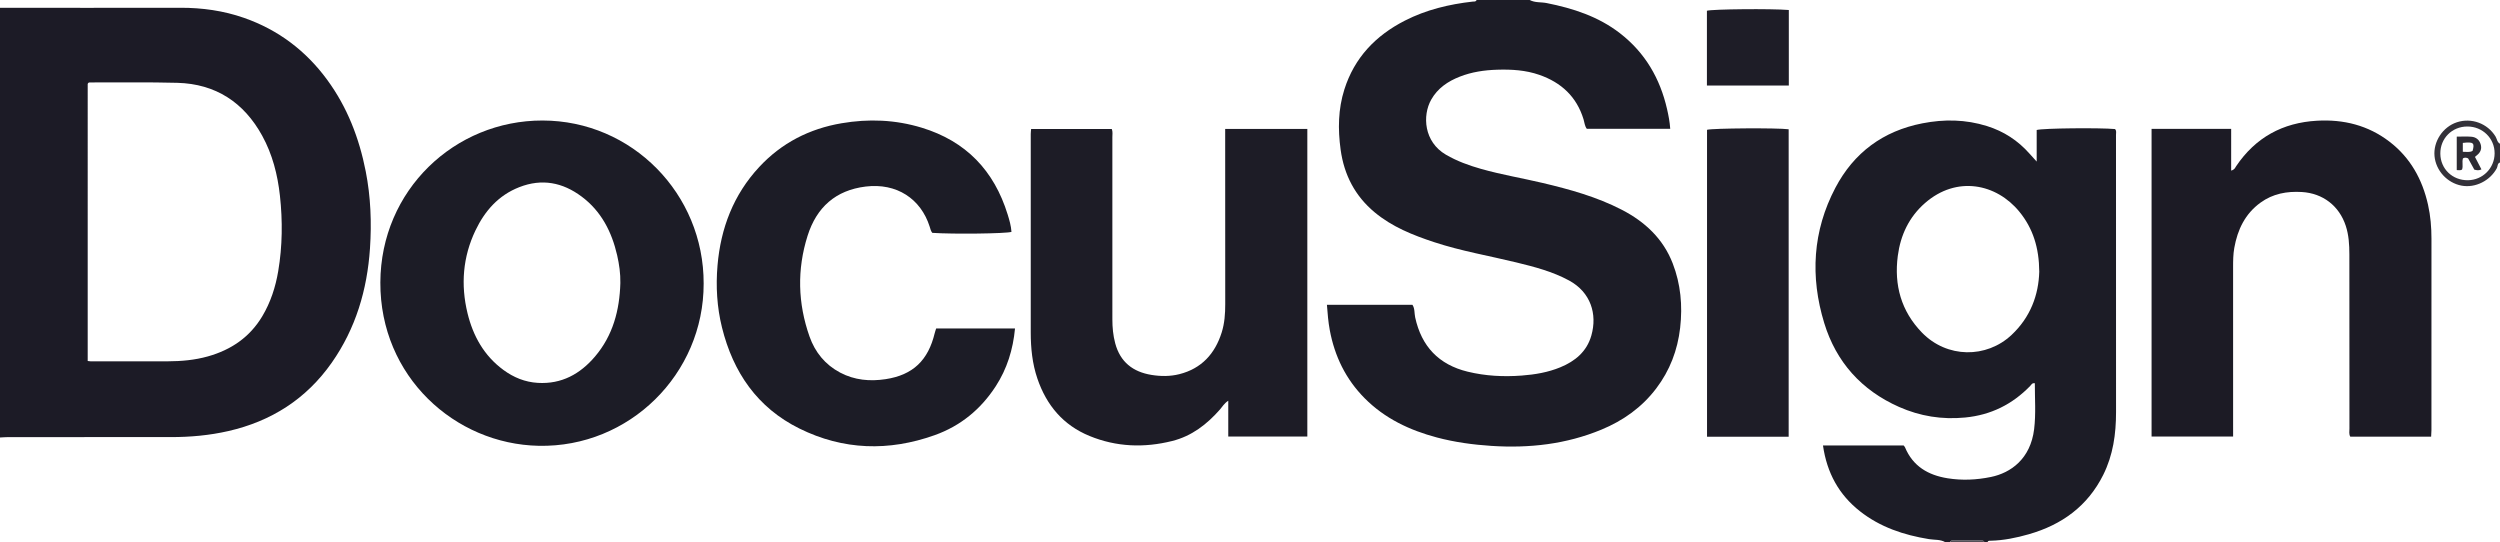 <?xml version="1.0" encoding="iso-8859-1"?>
<!-- Generator: Adobe Illustrator 27.0.0, SVG Export Plug-In . SVG Version: 6.00 Build 0)  -->
<svg version="1.1" id="Layer_1" xmlns="http://www.w3.org/2000/svg" xmlns:xlink="http://www.w3.org/1999/xlink" x="0px" y="0px"
	 viewBox="0 0 1600 347" style="enable-background:new 0 0 1600 347;" xml:space="preserve">
<g>
	<path style="fill:#1C1B26;" d="M0,5c38.495,0,76.99,0.052,115.485-0.028c13.93-0.029,27.541,1.868,40.676,6.457
		c21.834,7.629,39.529,20.967,53.205,39.601c12.906,17.584,20.531,37.368,24.71,58.683c3.2,16.32,3.822,32.768,2.714,49.232
		c-1.781,26.458-9.087,51.262-24.492,73.205c-16.309,23.231-38.672,37.467-66.214,43.746c-12.047,2.747-24.282,3.848-36.628,3.845
		c-34.662-0.008-69.324-0.007-103.987,0.008C3.646,279.751,1.823,279.913,0,280C0,188.333,0,96.667,0,5z M56.128,231.034
		c0.877,0.107,1.355,0.215,1.832,0.216c16.493,0.01,32.986,0.055,49.478-0.007c8.66-0.033,17.231-0.787,25.637-3.155
		c14.858-4.187,26.788-12.297,34.78-25.672c5.333-8.925,8.49-18.683,10.209-28.906c2.696-16.032,2.861-32.123,1.089-48.265
		c-1.482-13.493-4.802-26.489-11.361-38.408c-11.742-21.337-29.771-33.175-54.313-33.83c-18.645-0.497-37.312-0.198-55.969-0.245
		c-0.482-0.001-1.001,0.017-1.382,0.93C56.128,112.434,56.128,171.527,56.128,231.034z"/>
	<path style="fill:#1C1C26;" d="M979,0c3.405,1.837,7.261,1.243,10.882,1.966c16.937,3.38,33.072,8.596,46.939,19.342
		c16.05,12.437,25.623,28.922,30.099,48.542c0.92,4.033,1.714,8.094,2.022,12.569c-17.901,0-35.631,0-53.4,0
		c-1.349-1.769-1.448-4.005-2.067-6.028c-4.436-14.499-14.233-23.584-28.309-28.486c-8.781-3.058-17.815-3.579-27.028-3.291
		c-8.226,0.257-16.218,1.439-23.877,4.443c-7.602,2.981-14.157,7.39-18.283,14.697c-5.753,10.188-4.711,27.023,9.404,35.244
		c7.075,4.121,14.677,6.874,22.525,9.1c12.942,3.671,26.21,5.878,39.279,8.968c17.456,4.127,34.727,8.904,50.751,17.177
		c14.775,7.628,26.465,18.49,32.588,34.307c5.13,13.252,6.383,27.068,4.775,41.193c-1.635,14.357-6.595,27.351-15.334,38.874
		c-9.188,12.114-21.174,20.601-35.081,26.356c-22.552,9.332-46.097,11.973-70.35,10.397c-11.839-0.769-23.489-2.355-34.909-5.386
		c-17.414-4.623-33.341-12.11-46.255-25.13c-12.096-12.195-19.216-26.89-22.331-43.657c-0.969-5.215-1.37-10.484-1.812-16.115
		c18.339,0,36.408,0,54.732,0c1.584,2.345,1.164,5.34,1.743,8.012c4.025,18.585,15.096,30.248,33.542,34.757
		c11.396,2.785,22.963,3.388,34.679,2.499c8.514-0.646,16.801-2.039,24.702-5.299c9.482-3.913,16.889-10.033,19.819-20.271
		c3.951-13.808-0.412-27.756-14.231-35.26c-10.626-5.77-22.149-8.74-33.751-11.57c-17.549-4.28-35.408-7.304-52.615-12.979
		c-13.616-4.491-26.843-9.763-38.035-19.06c-12.606-10.471-19.612-24-21.822-40.158c-1.779-13.008-1.606-25.879,2.392-38.507
		c6.446-20.36,20.03-34.502,38.742-44.057c13.621-6.956,28.246-10.463,43.359-12.17C943.412,0.909,944.539,1.276,945,0
		C956.333,0,967.667,0,979,0z"/>
	<path style="fill:#1C1C26;" d="M1245,347c-3.24-1.868-6.958-1.393-10.433-1.958c-16.144-2.622-31.278-7.652-44.271-17.902
		c-13.407-10.576-21.07-24.473-23.596-42.059c8.919,0,17.505,0,26.091,0c8.49,0,16.979,0,25.523,0
		c0.334,0.443,0.71,0.778,0.885,1.197c5.059,12.143,14.826,17.821,27.246,19.814c9.295,1.491,18.471,1.078,27.746-0.829
		c12.72-2.616,25.351-11.572,27.661-30.636c1.179-9.729,0.418-19.594,0.446-29.349c-1.83-0.316-2.276,1.02-3.02,1.783
		c-11.444,11.751-25.09,18.556-41.622,20.154c-14.813,1.432-28.837-0.831-42.271-6.784c-24.016-10.642-40.246-28.717-47.881-53.705
		c-9.049-29.614-7.427-58.871,7.157-86.575c11.834-22.479,30.531-36.309,55.649-41.22c13.95-2.728,27.689-2.531,41.366,1.753
		c10.776,3.375,19.788,9.257,27.232,17.664c1.301,1.469,2.629,2.914,4.57,5.062c0-7.329,0-13.848,0-20.214
		c3.922-1.159,40.473-1.501,50.117-0.6c1.099,1.07,0.642,2.48,0.643,3.742c0.023,59.146,0,118.293,0.03,177.439
		c0.007,13.95-1.883,27.472-8.19,40.125c-9.987,20.033-26.495,31.948-47.582,37.998c-7.977,2.289-16.121,3.968-24.485,4.169
		c-0.797,0.019-1.696-0.143-2.012,0.931c-0.667,0-1.333,0-2,0c-0.242-0.69-0.738-1.016-1.459-1.016
		c-6.365-0.007-12.731-0.016-19.096-0.019c-0.72,0-1.213,0.342-1.445,1.036C1247,347,1246,347,1245,347z M1305.124,173.88
		c-0.099-15.227-3.992-27.714-12.741-38.404c-14.709-17.973-40.098-23.244-60.397-5.51c-10.183,8.896-15.658,20.482-17.397,33.784
		c-2.444,18.691,2.139,35.35,15.413,49.055c16.043,16.565,41.347,16.63,57.425,1.527
		C1299.546,202.947,1304.709,188.698,1305.124,173.88z"/>
	<path style="fill:#333139;" d="M1600,104c-1.761,0.554-1.367,2.379-1.996,3.569c-4.265,8.069-13.801,12.894-22.597,11.24
		c-9.205-1.731-16.436-9.602-17.313-18.846c-0.888-9.35,5.267-18.712,14.264-21.697c9.367-3.108,19.582,0.703,24.745,9.026
		c0.969,1.563,1.008,3.722,2.897,4.708C1600,96,1600,100,1600,104z M1561.812,98.334c0.089,9.765,7.736,17.132,17.656,17.009
		c9.475-0.118,17.029-7.709,17.088-17.171c0.06-9.613-7.705-17.254-17.495-17.216C1569.255,80.994,1561.724,88.582,1561.812,98.334z
		"/>
	<path style="fill:#545058;" d="M1248,347c0.232-0.694,0.725-1.036,1.445-1.036c6.365,0.004,12.731,0.012,19.096,0.019
		c0.721,0.001,1.218,0.326,1.459,1.016C1262.667,347,1255.333,347,1248,347z"/>
	<path style="fill:#1C1C26;" d="M450.337,181.495c0.104,57.974-47.644,104.979-105.542,103.822
		c-53.777-1.075-101.596-44.44-101.369-104.524c0.223-59.081,47.547-103.753,103.818-103.666
		C404.414,77.216,450.501,124.004,450.337,181.495z M397.028,181.127c0.11-6.037-0.724-11.979-2.062-17.807
		c-3.442-14.987-10.185-28.16-22.749-37.538c-12.104-9.034-25.371-11.677-39.875-5.999c-13.351,5.226-22.046,15.178-28.024,27.66
		c-8.129,16.973-9.511,34.856-5.103,53.009c3.535,14.557,10.564,27.201,22.959,36.302c6.57,4.824,13.827,7.792,22.033,8.283
		c15.209,0.91,27.097-5.685,36.596-16.849C392.285,214.692,396.553,198.512,397.028,181.127z"/>
	<path style="fill:#1D1C26;" d="M784.117,82.503c17.828,0,35.077,0,52.575,0c0,65.657,0,131.095,0,196.886
		c-16.672,0-33.387,0-50.603,0c0-7.492,0-14.871,0-22.923c-2.657,1.726-3.751,3.824-5.237,5.518
		c-8.393,9.572-18.13,17.129-30.729,20.271c-17.919,4.469-35.601,3.828-52.79-3.221c-16.908-6.934-27.588-19.65-33.413-36.768
		c-3.261-9.582-4.236-19.462-4.242-29.484c-0.023-42.332-0.011-84.664-0.001-126.996c0-0.983,0.139-1.966,0.234-3.232
		c17.204,0,34.287,0,51.633,0c0.701,1.721,0.366,3.561,0.367,5.328c0.025,38.832,0.032,77.664,0.006,116.497
		c-0.003,5.181,0.462,10.247,1.808,15.294c3.215,12.056,11.367,18.344,23.245,20.276c5.936,0.965,11.965,1.001,17.833-0.485
		c14.181-3.591,22.769-13.044,27.073-26.661c1.866-5.905,2.286-12.038,2.274-18.243c-0.071-35.332-0.034-70.665-0.034-105.997
		C784.118,86.737,784.117,84.912,784.117,82.503z"/>
	<path style="fill:#1C1B25;" d="M1427.943,109.186c2.241-0.599,2.545-1.864,3.159-2.777c12.398-18.411,29.789-27.912,51.833-29.148
		c17.017-0.954,32.68,2.936,46.343,13.418c13.377,10.263,21.024,24.128,24.664,40.388c1.606,7.175,2.197,14.447,2.194,21.789
		c-0.015,40.826-0.006,81.652-0.016,122.479c0,1.303-0.12,2.606-0.196,4.147c-17.291,0-34.38,0-51.731,0
		c-0.976-1.617-0.553-3.482-0.555-5.231c-0.028-37.16,0.004-74.32-0.047-111.481c-0.009-6.15-0.351-12.278-2.301-18.227
		c-4.2-12.82-14.682-20.856-28.109-21.657c-9.584-0.571-18.52,1.04-26.445,6.787c-9.888,7.169-14.707,17.27-16.791,28.96
		c-0.734,4.118-0.769,8.275-0.767,12.441c0.014,34.161,0.008,68.321,0.008,102.482c0,1.822,0,3.644,0,5.822
		c-17.462,0-34.67,0-52.185,0c0-65.595,0-131.13,0-196.893c16.999,0,33.749,0,50.94,0
		C1427.943,91.383,1427.943,100.126,1427.943,109.186z"/>
	<path style="fill:#1C1C26;" d="M599.151,210.232c17.135,0,33.754,0,50.458,0c-1.267,13.478-5.098,25.841-12.381,37.043
		c-9.56,14.704-22.512,25.333-39.012,31.22c-29.38,10.482-58.516,9.656-86.588-4.236c-26.922-13.323-42.422-35.937-49.556-64.667
		c-3.24-13.048-3.99-26.39-2.862-39.68c2.022-23.812,10.194-45.289,26.688-63.03c14.294-15.375,32.02-24.465,52.687-27.998
		c17.329-2.962,34.404-2.306,51.291,2.835c28.347,8.63,46.344,27.458,55.018,55.525c1.125,3.639,2.196,7.318,2.447,11.162
		c-3.486,1.119-37.174,1.536-50.678,0.619c-0.926-1.129-1.223-2.57-1.669-3.975c-5.661-17.836-21.128-28.091-40.975-25.659
		c-19.253,2.359-31.406,13.331-37.15,31.456c-6.846,21.6-6.279,43.262,1.244,64.581c3.533,10.011,10,17.971,19.579,23.036
		c9.19,4.859,19.092,5.734,29.112,4.2c17.53-2.685,27.243-12.059,31.427-29.518C598.461,212.189,598.822,211.264,599.151,210.232z"
		/>
	<path style="fill:#1E1D27;" d="M1144.745,279.499c-17.472,0-34.708,0-52.247,0c0-65.632,0-131.021,0-196.428
		c3.317-1.012,45.066-1.318,52.247-0.332C1144.745,148.235,1144.745,213.763,1144.745,279.499z"/>
	<path style="fill:#1E1D27;" d="M1144.845,6.404c0,16.223,0,32.137,0,48.325c-17.484,0-34.834,0-52.418,0c0-16.038,0-31.94,0-47.855
		C1095.916,5.835,1133.463,5.459,1144.845,6.404z"/>
	<path style="fill:#2D2B33;" d="M1572.317,87.447c3.188,0,6.318-0.21,9.406,0.062c2.827,0.249,4.946,1.809,5.857,4.697
		c0.918,2.909,0.038,5.206-2.268,7.066c-0.384,0.31-0.75,0.642-1.339,1.148c1.336,2.566,2.683,5.154,4.151,7.975
		c-1.535,0.837-2.909,0.616-4.565,0.165c-1.27-2.3-2.619-4.746-3.969-7.192c-1.088-0.53-2.161-0.667-3.293-0.03
		c-0.755,2.384,0.257,4.95-0.594,7.199c-1.096,0.664-2.085,0.317-3.386,0.317C1572.317,101.8,1572.317,94.753,1572.317,87.447z
		 M1576.202,97.15c2.415,0.007,4.428,0.467,6.25-0.586c1.455-5.128,0.534-5.892-6.25-5.103
		C1576.202,93.2,1576.202,94.962,1576.202,97.15z"/>
</g>
</svg>
